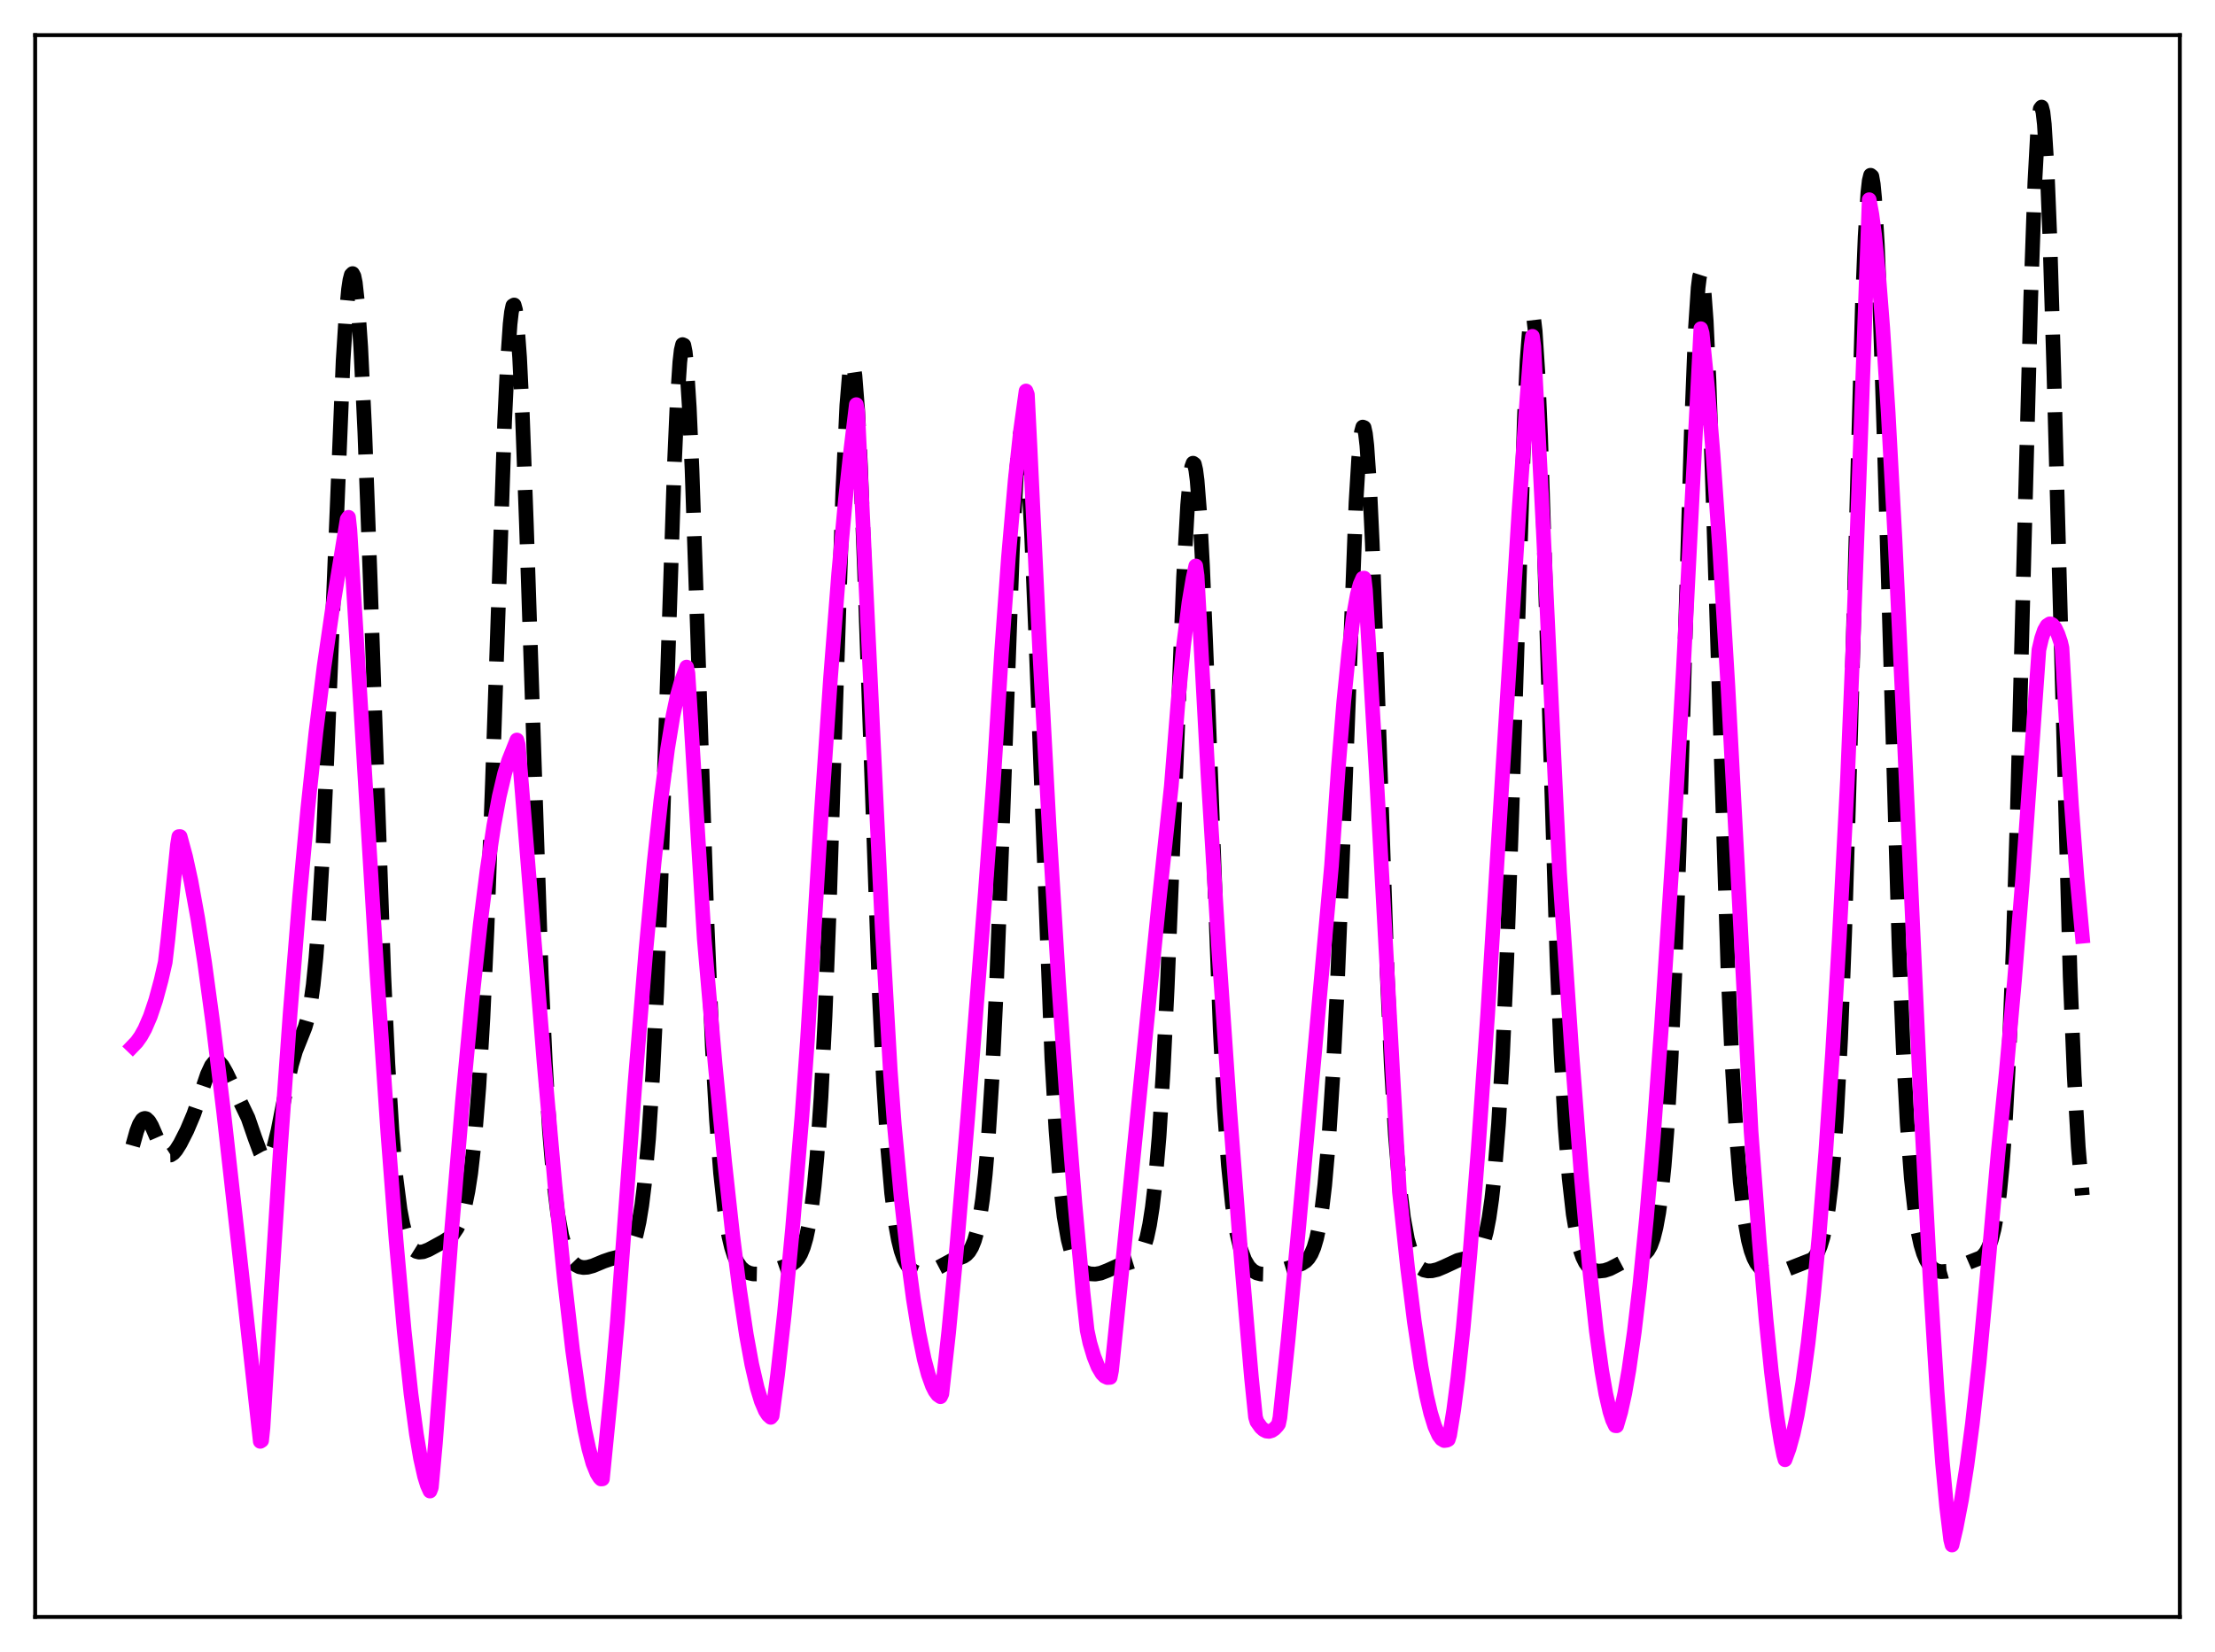<?xml version="1.0" encoding="utf-8" standalone="no"?>
<!DOCTYPE svg PUBLIC "-//W3C//DTD SVG 1.1//EN"
  "http://www.w3.org/Graphics/SVG/1.1/DTD/svg11.dtd">
<svg xmlns:xlink="http://www.w3.org/1999/xlink" width="453.6pt" height="338.4pt" viewBox="0 0 453.6 338.4" xmlns="http://www.w3.org/2000/svg" version="1.1">
 <defs>
  <style type="text/css">*{stroke-linejoin: round; stroke-linecap: butt}</style>
 </defs>
 <g id="figure_1">
  <g id="patch_1">
   <path d="M 0 338.4 
L 453.6 338.4 
L 453.6 0 
L 0 0 
z
" style="fill: #ffffff"/>
  </g>
  <g id="axes_1">
   <g id="patch_2">
    <path d="M 7.2 331.2 
L 446.4 331.2 
L 446.4 7.2 
L 7.2 7.2 
z
" style="fill: #ffffff"/>
   </g>
   <g id="matplotlib.axis_1"/>
   <g id="matplotlib.axis_2"/>
   <g id="line2d_1">
    <path d="M 27.164 234.68 
L 27.998 231.699 
L 28.554 230.263 
L 29.11 229.377 
L 29.388 229.154 
L 29.666 229.077 
L 29.944 229.143 
L 30.5 229.662 
L 31.056 230.607 
L 32.168 233.16 
L 33.281 235.489 
L 33.837 236.232 
L 34.393 236.6 
L 34.949 236.585 
L 35.505 236.224 
L 36.061 235.584 
L 36.895 234.26 
L 38.285 231.527 
L 39.676 228.239 
L 41.066 224.202 
L 42.456 220.088 
L 43.29 218.288 
L 43.846 217.596 
L 44.402 217.374 
L 44.959 217.615 
L 45.515 218.255 
L 46.349 219.726 
L 50.797 228.997 
L 52.188 233.042 
L 53.3 236.044 
L 53.856 237.05 
L 54.412 237.524 
L 54.69 237.526 
L 54.968 237.359 
L 55.524 236.507 
L 56.08 234.986 
L 56.914 231.647 
L 58.583 223.183 
L 59.695 218.139 
L 60.529 215.291 
L 61.641 212.51 
L 62.475 210.416 
L 63.031 208.481 
L 63.588 205.7 
L 64.144 201.711 
L 64.7 196.183 
L 65.256 188.869 
L 66.09 174.318 
L 66.924 155.781 
L 70.261 73.904 
L 70.817 65.192 
L 71.373 59.238 
L 71.651 57.384 
L 71.929 56.31 
L 72.207 56.034 
L 72.485 56.563 
L 72.763 57.9 
L 73.319 62.97 
L 73.875 71.111 
L 74.709 88.484 
L 75.822 118.904 
L 78.602 199.888 
L 79.436 217.894 
L 80.27 231.587 
L 81.104 241.313 
L 81.939 247.809 
L 82.495 250.764 
L 83.051 252.886 
L 83.607 254.369 
L 84.163 255.366 
L 84.719 255.994 
L 85.275 256.342 
L 85.831 256.479 
L 86.665 256.402 
L 87.777 255.969 
L 90.836 254.297 
L 91.948 253.574 
L 92.782 252.777 
L 93.616 251.551 
L 94.172 250.37 
L 94.729 248.787 
L 95.285 246.69 
L 95.841 243.936 
L 96.397 240.356 
L 97.231 233.008 
L 98.065 222.64 
L 98.899 208.56 
L 99.733 190.353 
L 100.846 160.064 
L 103.348 86.136 
L 103.904 74.421 
L 104.46 66.38 
L 104.738 63.94 
L 105.016 62.626 
L 105.294 62.467 
L 105.572 63.471 
L 105.85 65.62 
L 106.406 73.188 
L 106.963 84.64 
L 107.797 107.323 
L 110.855 199.722 
L 111.689 217.834 
L 112.523 231.64 
L 113.358 241.617 
L 114.192 248.499 
L 115.026 253.059 
L 115.86 255.97 
L 116.416 257.261 
L 116.972 258.176 
L 117.806 259.041 
L 118.64 259.483 
L 119.475 259.635 
L 120.309 259.58 
L 121.421 259.283 
L 123.645 258.355 
L 125.036 257.879 
L 128.094 257.089 
L 128.65 256.613 
L 129.206 255.823 
L 129.762 254.594 
L 130.318 252.79 
L 130.874 250.266 
L 131.431 246.865 
L 131.987 242.4 
L 132.821 233.233 
L 133.655 220.408 
L 134.489 203.231 
L 135.323 181.467 
L 136.713 137.615 
L 138.104 95.203 
L 138.66 82.627 
L 139.216 74.183 
L 139.494 71.748 
L 139.772 70.581 
L 140.05 70.703 
L 140.328 72.107 
L 140.606 74.757 
L 141.162 83.518 
L 141.718 96.206 
L 142.83 129.088 
L 144.777 188.721 
L 145.889 214.825 
L 146.723 229.468 
L 147.557 240.281 
L 148.391 247.917 
L 149.225 253.072 
L 149.782 255.447 
L 150.338 257.176 
L 150.894 258.416 
L 151.728 259.63 
L 152.562 260.342 
L 153.396 260.746 
L 154.23 260.941 
L 155.342 260.963 
L 156.733 260.711 
L 159.235 259.905 
L 162.294 258.844 
L 162.85 258.427 
L 163.406 257.795 
L 163.962 256.854 
L 164.518 255.495 
L 165.074 253.595 
L 165.63 251.003 
L 166.186 247.525 
L 166.742 242.93 
L 167.298 236.953 
L 168.132 224.786 
L 168.967 208.075 
L 169.801 186.59 
L 171.191 143.034 
L 172.581 100.761 
L 173.415 83.013 
L 173.971 76.287 
L 174.249 74.661 
L 174.528 74.23 
L 174.806 74.989 
L 175.084 76.912 
L 175.64 84.024 
L 176.196 94.938 
L 177.03 116.54 
L 180.088 204.049 
L 180.923 221.428 
L 181.757 234.763 
L 182.591 244.397 
L 183.425 250.963 
L 183.981 253.997 
L 184.537 256.21 
L 185.093 257.792 
L 185.649 258.904 
L 186.205 259.672 
L 187.04 260.377 
L 187.874 260.719 
L 188.708 260.812 
L 189.82 260.664 
L 190.932 260.277 
L 192.322 259.549 
L 194.825 258.193 
L 196.493 257.671 
L 197.327 257.351 
L 197.883 256.981 
L 198.439 256.386 
L 198.995 255.465 
L 199.552 254.095 
L 200.108 252.122 
L 200.664 249.354 
L 201.22 245.572 
L 201.776 240.528 
L 202.332 233.966 
L 203.166 220.8 
L 204 203.347 
L 205.112 174.201 
L 207.337 112.557 
L 208.171 96.683 
L 208.727 90.314 
L 209.005 88.562 
L 209.283 87.804 
L 209.561 88.048 
L 209.839 89.285 
L 210.117 91.491 
L 210.673 98.637 
L 211.229 109.005 
L 212.064 129.14 
L 215.4 216.777 
L 216.234 231.332 
L 217.068 241.931 
L 217.903 249.176 
L 218.737 253.896 
L 219.293 256.035 
L 219.849 257.594 
L 220.683 259.163 
L 221.517 260.112 
L 222.351 260.653 
L 223.185 260.919 
L 224.298 260.981 
L 225.41 260.78 
L 226.8 260.237 
L 229.302 259.111 
L 230.971 258.71 
L 232.083 258.361 
L 232.639 258.017 
L 233.195 257.465 
L 233.751 256.612 
L 234.307 255.336 
L 234.863 253.486 
L 235.419 250.881 
L 235.975 247.315 
L 236.532 242.563 
L 237.366 232.774 
L 238.2 219.37 
L 239.034 202.283 
L 240.146 174.844 
L 242.371 118.305 
L 243.205 103.47 
L 243.761 97.368 
L 244.039 95.648 
L 244.317 94.873 
L 244.595 95.067 
L 244.873 96.24 
L 245.151 98.382 
L 245.707 105.452 
L 246.263 115.86 
L 247.097 136.248 
L 249.878 210.928 
L 250.712 226.89 
L 251.546 238.655 
L 252.38 246.821 
L 253.214 252.264 
L 254.048 255.798 
L 254.883 258.057 
L 255.717 259.467 
L 256.551 260.299 
L 257.385 260.753 
L 258.219 260.964 
L 259.331 260.995 
L 260.721 260.753 
L 262.668 260.111 
L 265.17 259.334 
L 266.56 258.849 
L 267.395 258.313 
L 267.951 257.726 
L 268.507 256.844 
L 269.063 255.54 
L 269.619 253.66 
L 270.175 251.029 
L 270.731 247.456 
L 271.287 242.756 
L 272.121 233.213 
L 272.955 220.243 
L 273.79 203.614 
L 274.902 176.185 
L 277.682 102.974 
L 278.238 93.813 
L 278.794 88.503 
L 279.072 87.473 
L 279.351 87.581 
L 279.629 88.84 
L 279.907 91.237 
L 280.463 99.265 
L 281.019 111.081 
L 281.853 133.909 
L 284.077 199.477 
L 284.911 218.265 
L 285.746 232.448 
L 286.58 242.53 
L 287.414 249.397 
L 288.248 253.93 
L 289.082 256.842 
L 289.638 258.135 
L 290.194 259.037 
L 290.75 259.641 
L 291.585 260.147 
L 292.419 260.331 
L 293.253 260.305 
L 294.365 260.041 
L 295.755 259.455 
L 298.536 258.164 
L 299.926 257.822 
L 301.594 257.458 
L 302.15 257.156 
L 302.706 256.625 
L 303.262 255.743 
L 303.818 254.369 
L 304.375 252.34 
L 304.931 249.482 
L 305.487 245.617 
L 306.043 240.546 
L 306.877 230.202 
L 307.711 215.931 
L 308.545 197.186 
L 309.657 165.296 
L 312.16 85.863 
L 312.716 73.939 
L 313.272 66.568 
L 313.55 64.825 
L 313.828 64.446 
L 314.106 65.446 
L 314.384 67.805 
L 314.94 76.373 
L 315.496 89.413 
L 316.331 114.915 
L 318.833 196.147 
L 319.667 215.825 
L 320.501 230.67 
L 321.335 241.343 
L 322.169 248.72 
L 323.004 253.638 
L 323.56 255.888 
L 324.116 257.503 
L 324.672 258.626 
L 325.228 259.381 
L 325.784 259.867 
L 326.618 260.254 
L 327.452 260.373 
L 328.564 260.253 
L 329.677 259.885 
L 331.067 259.173 
L 333.569 257.845 
L 334.96 257.453 
L 336.35 257.09 
L 336.906 256.748 
L 337.462 256.148 
L 338.018 255.16 
L 338.574 253.641 
L 339.13 251.435 
L 339.686 248.37 
L 340.242 244.238 
L 340.798 238.792 
L 341.355 231.759 
L 342.189 217.625 
L 343.023 198.505 
L 343.857 174.24 
L 345.247 125.849 
L 346.359 88.282 
L 347.194 67.336 
L 347.75 58.95 
L 348.028 56.716 
L 348.306 55.851 
L 348.584 56.364 
L 348.862 58.233 
L 349.418 65.813 
L 349.974 77.881 
L 350.808 102.121 
L 353.867 198.919 
L 354.701 217.564 
L 355.535 231.819 
L 356.369 242.173 
L 357.203 249.336 
L 358.037 254.041 
L 358.593 256.157 
L 359.149 257.676 
L 359.706 258.751 
L 360.54 259.783 
L 361.374 260.363 
L 362.208 260.647 
L 363.042 260.723 
L 364.154 260.592 
L 365.544 260.177 
L 371.105 257.992 
L 371.661 257.42 
L 372.218 256.546 
L 372.774 255.254 
L 373.33 253.414 
L 373.886 250.866 
L 374.442 247.4 
L 374.998 242.758 
L 375.554 236.632 
L 376.11 228.683 
L 376.944 212.609 
L 377.778 190.878 
L 378.891 153.477 
L 381.393 62.192 
L 381.949 48.496 
L 382.505 39.541 
L 382.783 37.034 
L 383.061 35.891 
L 383.339 36.118 
L 383.617 37.698 
L 383.895 40.584 
L 384.452 49.993 
L 385.008 63.595 
L 385.842 89.73 
L 388.9 193.975 
L 389.734 214.55 
L 390.569 230.198 
L 391.403 241.377 
L 392.237 248.912 
L 392.793 252.383 
L 393.349 254.925 
L 393.905 256.761 
L 394.461 258.072 
L 395.017 258.997 
L 395.851 259.872 
L 396.686 260.32 
L 397.52 260.485 
L 398.632 260.411 
L 399.744 260.099 
L 401.412 259.355 
L 403.359 258.51 
L 405.583 257.638 
L 406.139 257.186 
L 406.695 256.491 
L 407.251 255.45 
L 407.807 253.93 
L 408.363 251.755 
L 408.92 248.697 
L 409.476 244.482 
L 410.032 238.783 
L 410.588 231.239 
L 411.422 215.718 
L 412.256 194.463 
L 413.09 167.47 
L 414.48 113.628 
L 415.871 60.955 
L 416.705 37.379 
L 417.261 27.198 
L 417.539 24.054 
L 417.817 22.286 
L 418.095 21.927 
L 418.373 22.985 
L 418.651 25.445 
L 419.207 34.385 
L 419.763 48.169 
L 420.597 75.927 
L 423.934 200.045 
L 424.768 220.375 
L 425.602 234.98 
L 426.436 244.835 
L 426.436 244.835 
" clip-path="url(#pbb251d5757)" style="fill: none; stroke-dasharray: 11.1,4.8; stroke-dashoffset: 0; stroke: #000000; stroke-width: 3"/>
   </g>
   <g id="line2d_2">
    <path d="M 27.164 214.302 
L 27.998 213.435 
L 28.832 212.264 
L 29.666 210.766 
L 30.778 208.184 
L 31.89 204.869 
L 33.003 200.75 
L 33.837 197.091 
L 34.393 192.348 
L 36.339 173.048 
L 36.617 171.359 
L 36.895 171.354 
L 38.007 175.448 
L 39.12 180.53 
L 40.51 188.181 
L 41.9 197.149 
L 43.568 209.423 
L 45.793 227.709 
L 48.851 255.034 
L 53.3 295.244 
L 53.578 295.07 
L 53.856 292.461 
L 55.246 269.366 
L 57.471 234.618 
L 59.417 207.526 
L 61.363 183.615 
L 63.031 165.65 
L 64.7 149.966 
L 66.368 136.504 
L 68.036 125.043 
L 71.095 106.358 
L 71.373 105.957 
L 71.651 108.502 
L 77.212 199.589 
L 79.436 232.227 
L 81.104 253.913 
L 82.773 272.586 
L 84.163 285.5 
L 85.275 293.774 
L 86.109 298.68 
L 86.943 302.394 
L 87.499 304.19 
L 88.056 305.422 
L 88.334 304.688 
L 89.168 295.602 
L 92.504 251.856 
L 94.729 225.381 
L 96.675 204.753 
L 98.343 189.347 
L 99.733 178.337 
L 101.124 169.115 
L 102.236 163.115 
L 103.348 158.407 
L 104.182 155.765 
L 105.85 151.574 
L 106.128 152.526 
L 106.963 162.585 
L 111.411 217.625 
L 113.636 242.64 
L 115.582 262.038 
L 117.25 276.489 
L 118.64 286.458 
L 119.753 292.898 
L 120.587 296.758 
L 121.421 299.736 
L 122.255 301.787 
L 122.811 302.673 
L 123.089 302.951 
L 123.367 302.929 
L 125.314 283.391 
L 126.426 270.741 
L 130.04 221.842 
L 132.265 194.775 
L 133.933 176.89 
L 135.323 164.046 
L 136.713 153.377 
L 137.826 146.601 
L 138.66 142.645 
L 139.494 139.703 
L 140.606 136.632 
L 140.884 137.923 
L 141.718 151.444 
L 144.221 192.317 
L 146.445 217.953 
L 148.391 237.941 
L 150.06 253.163 
L 151.45 264.128 
L 152.84 273.381 
L 153.952 279.456 
L 155.064 284.273 
L 155.899 287.016 
L 156.733 288.975 
L 157.289 289.831 
L 157.845 290.33 
L 158.123 290 
L 159.235 281.619 
L 160.625 269.142 
L 162.294 251.688 
L 164.24 228.52 
L 165.352 213.084 
L 168.132 167.478 
L 170.079 138.887 
L 171.747 117.473 
L 173.137 102.263 
L 174.249 92.059 
L 175.362 82.876 
L 175.64 84.354 
L 180.645 189.816 
L 182.313 219.217 
L 183.147 230.465 
L 184.537 245.245 
L 185.927 257.726 
L 187.04 266.066 
L 188.152 272.953 
L 189.264 278.394 
L 190.098 281.528 
L 190.932 283.856 
L 191.488 284.96 
L 192.044 285.706 
L 192.6 286.097 
L 192.879 285.5 
L 194.269 272.933 
L 195.937 255.37 
L 198.161 229.047 
L 201.776 182.797 
L 203.444 160.113 
L 205.112 133.475 
L 206.503 114.318 
L 207.893 98.352 
L 209.005 88.11 
L 210.117 80.084 
L 210.395 80.802 
L 210.951 91.941 
L 212.898 132.996 
L 214.844 169.271 
L 216.79 201.291 
L 218.459 225.37 
L 220.127 246.494 
L 221.795 264.833 
L 222.629 272.483 
L 223.185 275.069 
L 224.02 277.858 
L 224.854 279.95 
L 225.688 281.355 
L 226.244 281.914 
L 226.8 282.172 
L 227.356 282.135 
L 227.634 280.724 
L 230.137 256.366 
L 237.366 184.421 
L 239.868 161.006 
L 241.258 143.619 
L 242.371 132.27 
L 243.483 123.4 
L 244.317 118.462 
L 244.873 115.914 
L 245.151 117.921 
L 247.375 158.647 
L 249.6 194.853 
L 251.824 227.292 
L 254.048 256.2 
L 256.273 282.097 
L 257.107 290.254 
L 257.385 291.188 
L 258.219 292.36 
L 258.775 292.861 
L 259.331 293.139 
L 259.887 293.197 
L 260.443 293.037 
L 261 292.659 
L 261.556 292.064 
L 261.834 291.676 
L 262.112 290.353 
L 263.78 274.483 
L 266.004 250.878 
L 272.677 177.345 
L 274.068 157.315 
L 275.18 143.767 
L 276.292 132.766 
L 277.126 126.379 
L 277.96 121.757 
L 278.516 119.718 
L 279.072 118.448 
L 279.351 118.413 
L 279.629 120.829 
L 281.853 158.503 
L 285.189 219.409 
L 286.58 244.126 
L 288.248 259.647 
L 289.638 270.746 
L 291.028 279.978 
L 292.141 285.903 
L 292.975 289.435 
L 293.809 292.145 
L 294.643 293.998 
L 295.199 294.741 
L 295.755 295.079 
L 296.311 295.003 
L 296.589 294.86 
L 296.867 293.952 
L 297.701 288.798 
L 298.536 282.349 
L 299.648 271.976 
L 301.038 256.634 
L 302.706 235.496 
L 304.653 207.769 
L 307.711 158.221 
L 311.048 104.912 
L 312.716 81.391 
L 313.55 70.843 
L 313.828 68.889 
L 314.106 70.979 
L 316.052 108.804 
L 318.555 161.972 
L 319.389 178.901 
L 321.891 215.705 
L 323.838 241.118 
L 325.506 259.781 
L 326.896 272.599 
L 328.008 280.709 
L 328.843 285.502 
L 329.677 289.122 
L 330.233 290.857 
L 330.789 292.03 
L 331.067 292.055 
L 331.901 289.214 
L 332.735 285.399 
L 333.569 280.632 
L 334.681 272.829 
L 335.794 263.401 
L 337.184 249.415 
L 338.574 233.044 
L 340.242 210.342 
L 342.745 171.815 
L 344.691 137.781 
L 346.637 99.753 
L 348.306 67.325 
L 348.584 68.285 
L 349.696 79.519 
L 350.808 93.05 
L 352.198 112.977 
L 353.867 140.803 
L 355.813 177.615 
L 358.593 231.763 
L 360.262 254.096 
L 361.652 270.179 
L 362.764 281.075 
L 363.876 289.984 
L 364.71 295.242 
L 365.266 298.024 
L 365.544 299.006 
L 366.379 296.732 
L 367.213 293.704 
L 368.047 289.839 
L 369.159 283.309 
L 370.271 275.119 
L 371.383 265.18 
L 372.496 253.405 
L 373.886 236.043 
L 375.276 215.63 
L 376.666 192.07 
L 378.335 159.656 
L 379.447 132.865 
L 380.837 94.918 
L 382.783 40.902 
L 383.339 43.909 
L 383.895 48.121 
L 384.73 56.527 
L 385.564 67.21 
L 386.676 84.569 
L 388.066 110.438 
L 389.734 146.127 
L 393.349 226.144 
L 395.295 262.782 
L 396.686 285.007 
L 397.798 299.687 
L 398.632 308.562 
L 399.466 315.385 
L 399.744 316.473 
L 400.578 312.963 
L 401.69 307.213 
L 402.803 300.12 
L 403.915 291.649 
L 405.305 279.056 
L 406.695 264.155 
L 409.198 235.998 
L 410.866 219.488 
L 412.534 200.881 
L 414.202 180.035 
L 416.149 152.676 
L 417.539 133.12 
L 418.095 130.746 
L 418.651 129.12 
L 419.207 128.149 
L 419.763 127.783 
L 420.041 127.813 
L 420.319 127.978 
L 420.875 128.691 
L 421.432 129.882 
L 421.988 131.515 
L 422.266 132.723 
L 423.1 147.213 
L 424.212 164.998 
L 425.324 179.711 
L 426.436 191.766 
L 426.436 191.766 
" clip-path="url(#pbb251d5757)" style="fill: none; stroke: #ff00ff; stroke-width: 3; stroke-linecap: square"/>
   </g>
   <g id="patch_3">
    <path d="M 7.2 331.2 
L 7.2 7.2 
" style="fill: none; stroke: #000000; stroke-width: 0.8; stroke-linejoin: miter; stroke-linecap: square"/>
   </g>
   <g id="patch_4">
    <path d="M 446.4 331.2 
L 446.4 7.2 
" style="fill: none; stroke: #000000; stroke-width: 0.8; stroke-linejoin: miter; stroke-linecap: square"/>
   </g>
   <g id="patch_5">
    <path d="M 7.2 331.2 
L 446.4 331.2 
" style="fill: none; stroke: #000000; stroke-width: 0.8; stroke-linejoin: miter; stroke-linecap: square"/>
   </g>
   <g id="patch_6">
    <path d="M 7.2 7.2 
L 446.4 7.2 
" style="fill: none; stroke: #000000; stroke-width: 0.8; stroke-linejoin: miter; stroke-linecap: square"/>
   </g>
  </g>
 </g>
 <defs>
  <clipPath id="pbb251d5757">
   <rect x="7.2" y="7.2" width="439.2" height="324"/>
  </clipPath>
 </defs>
</svg>
